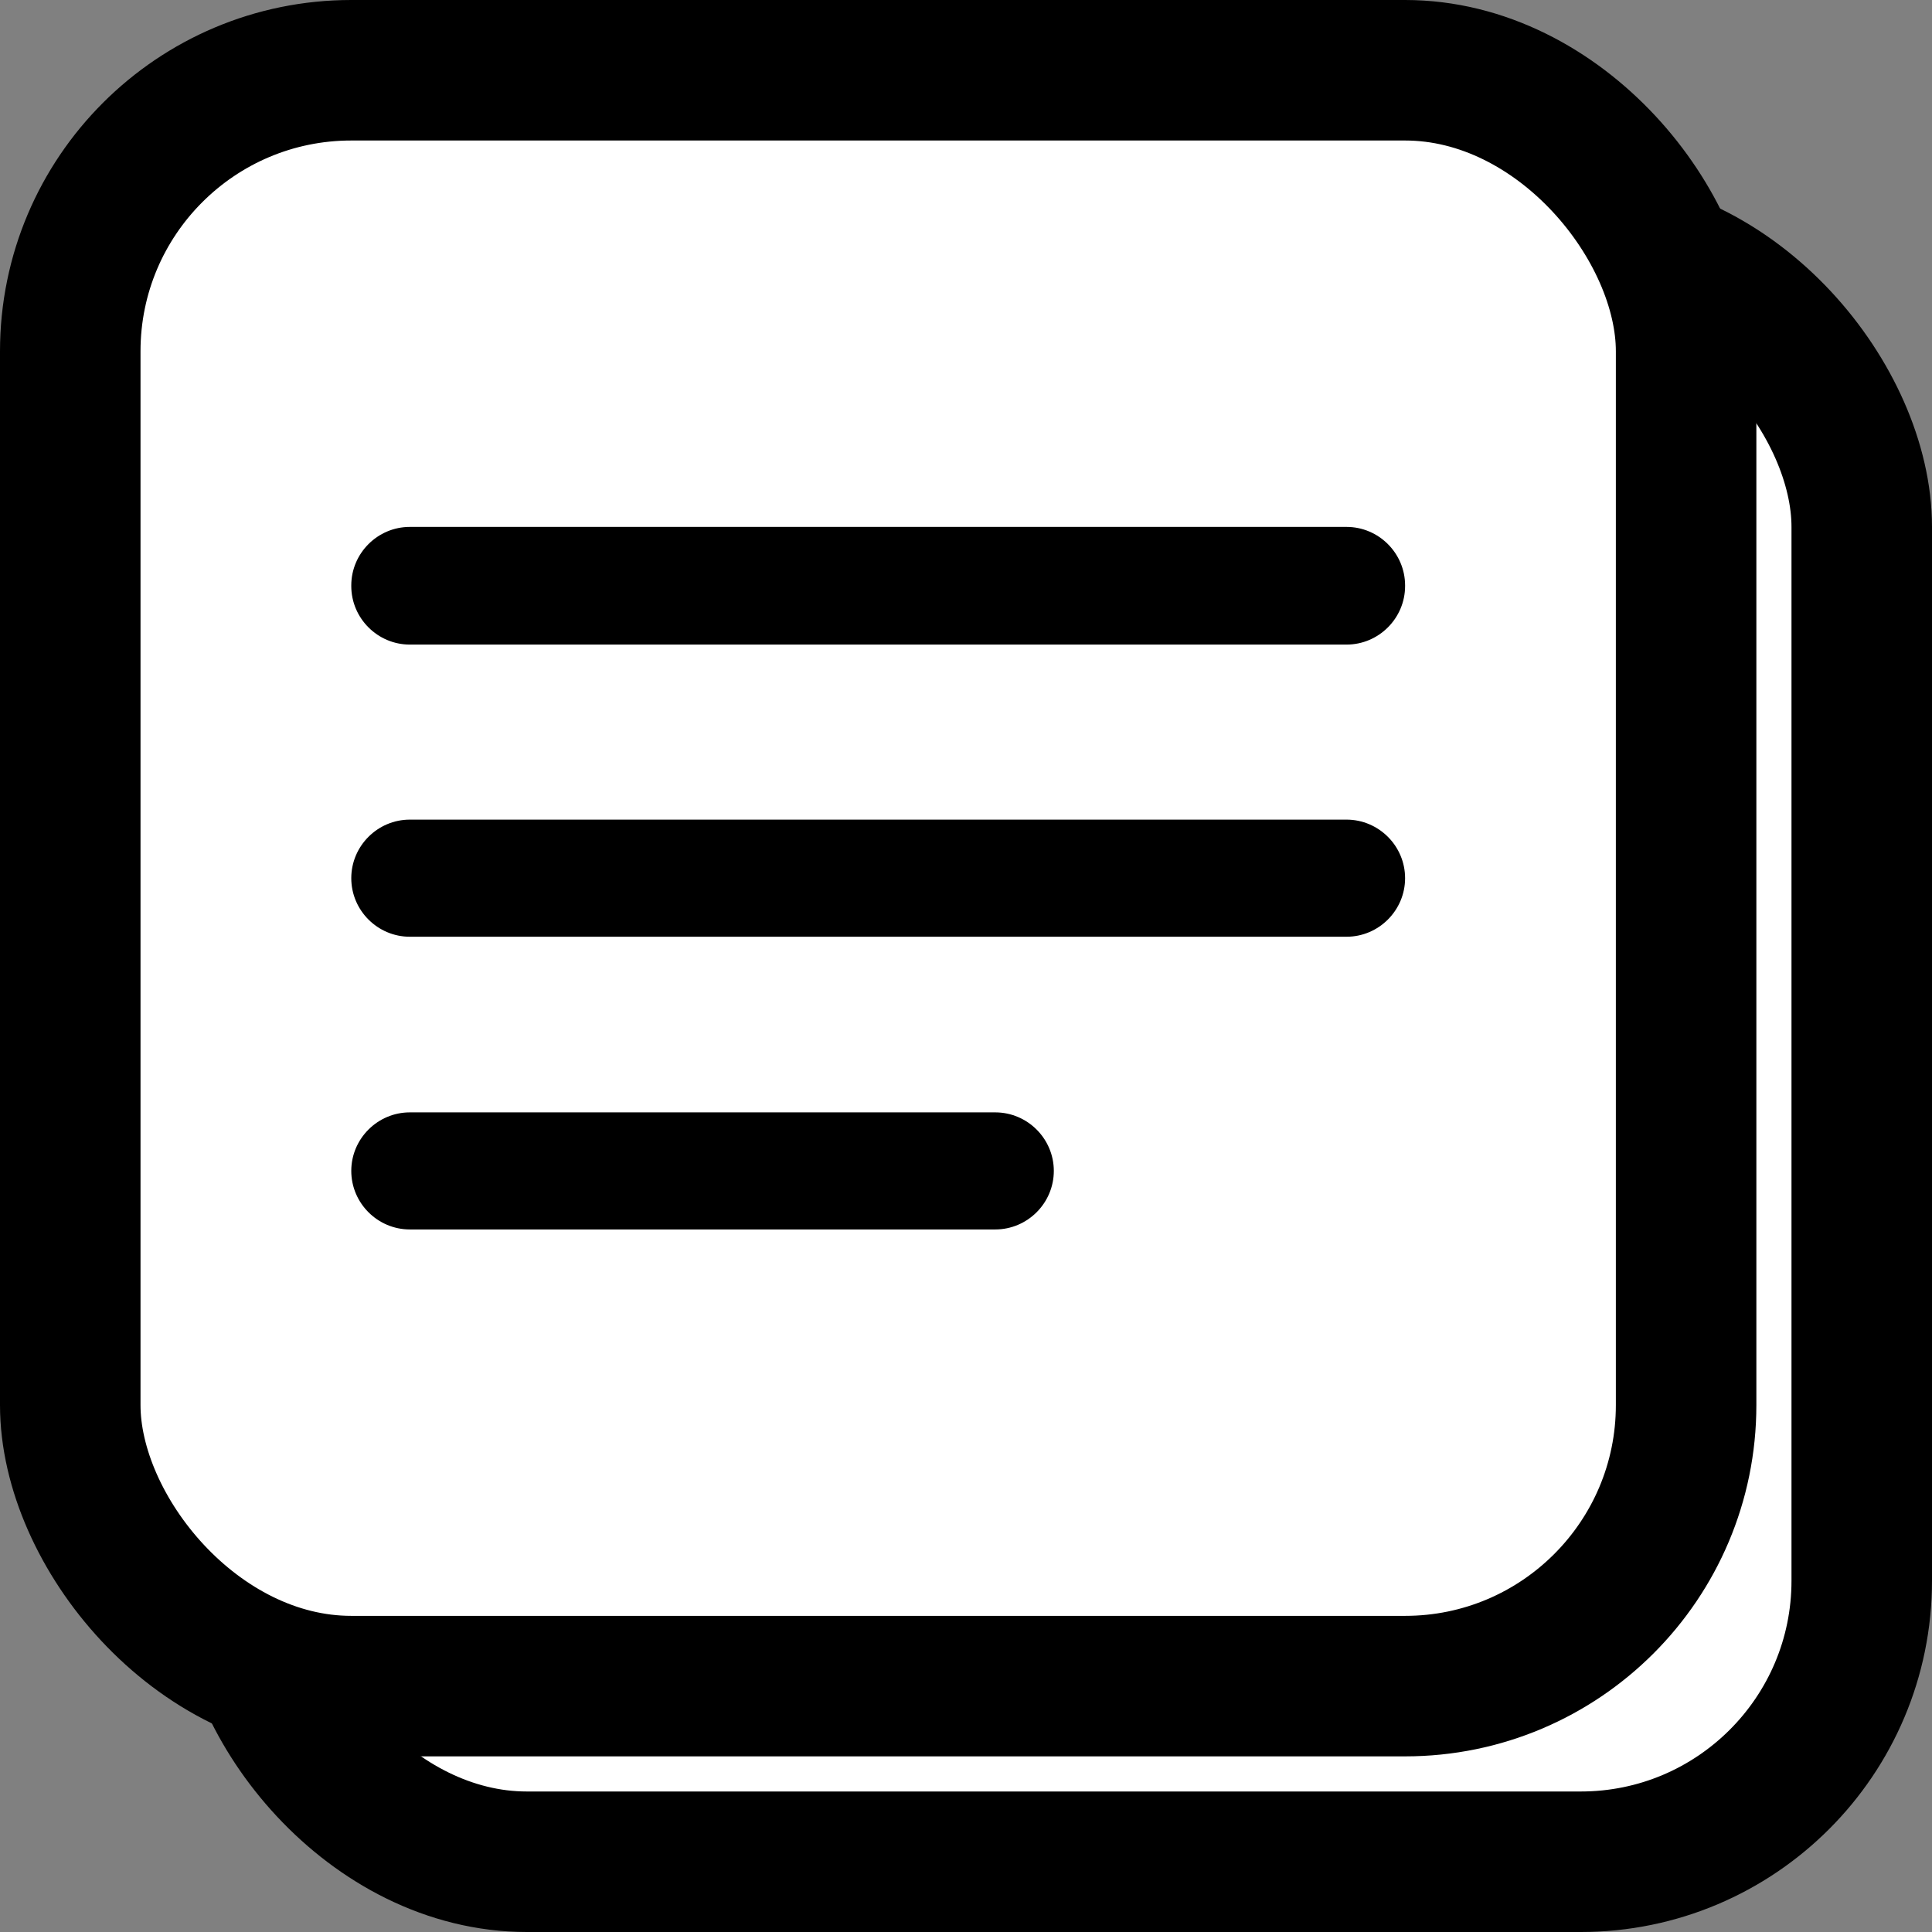 <svg width="55" height="55" viewBox="0 0 55 55" fill="none" xmlns="http://www.w3.org/2000/svg">
<rect x="0" y="0" width="55" height="55" fill="#808080" stroke="none"/>
<rect x="7" y="7" width="46" height="46" rx="8" fill="white" stroke="black" stroke-width="4"/>
<rect x="2" y="2" width="46" height="46" rx="8" fill="white" stroke="black" stroke-width="4"/>
<g clip-path="url(#clip0_93_38)">
<path d="M38.333 23.333H11.667C10.75 23.333 10 24.083 10 25C10 25.917 10.75 26.667 11.667 26.667H38.333C39.25 26.667 40 25.917 40 25C40 24.083 39.25 23.333 38.333 23.333ZM11.667 35H28.333C29.25 35 30 34.25 30 33.333C30 32.417 29.25 31.667 28.333 31.667H11.667C10.75 31.667 10 32.417 10 33.333C10 34.25 10.75 35 11.667 35ZM38.333 15H11.667C10.75 15 10 15.75 10 16.667V16.683C10 17.6 10.75 18.35 11.667 18.35H38.333C39.25 18.35 40 17.6 40 16.683V16.667C40 15.75 39.25 15 38.333 15Z" fill="black"/>
</g>
<defs>
<clipPath id="clip0_93_38">
<rect width="40" height="40" fill="white" transform="translate(5 5)"/>
</clipPath>
</defs>
</svg>
